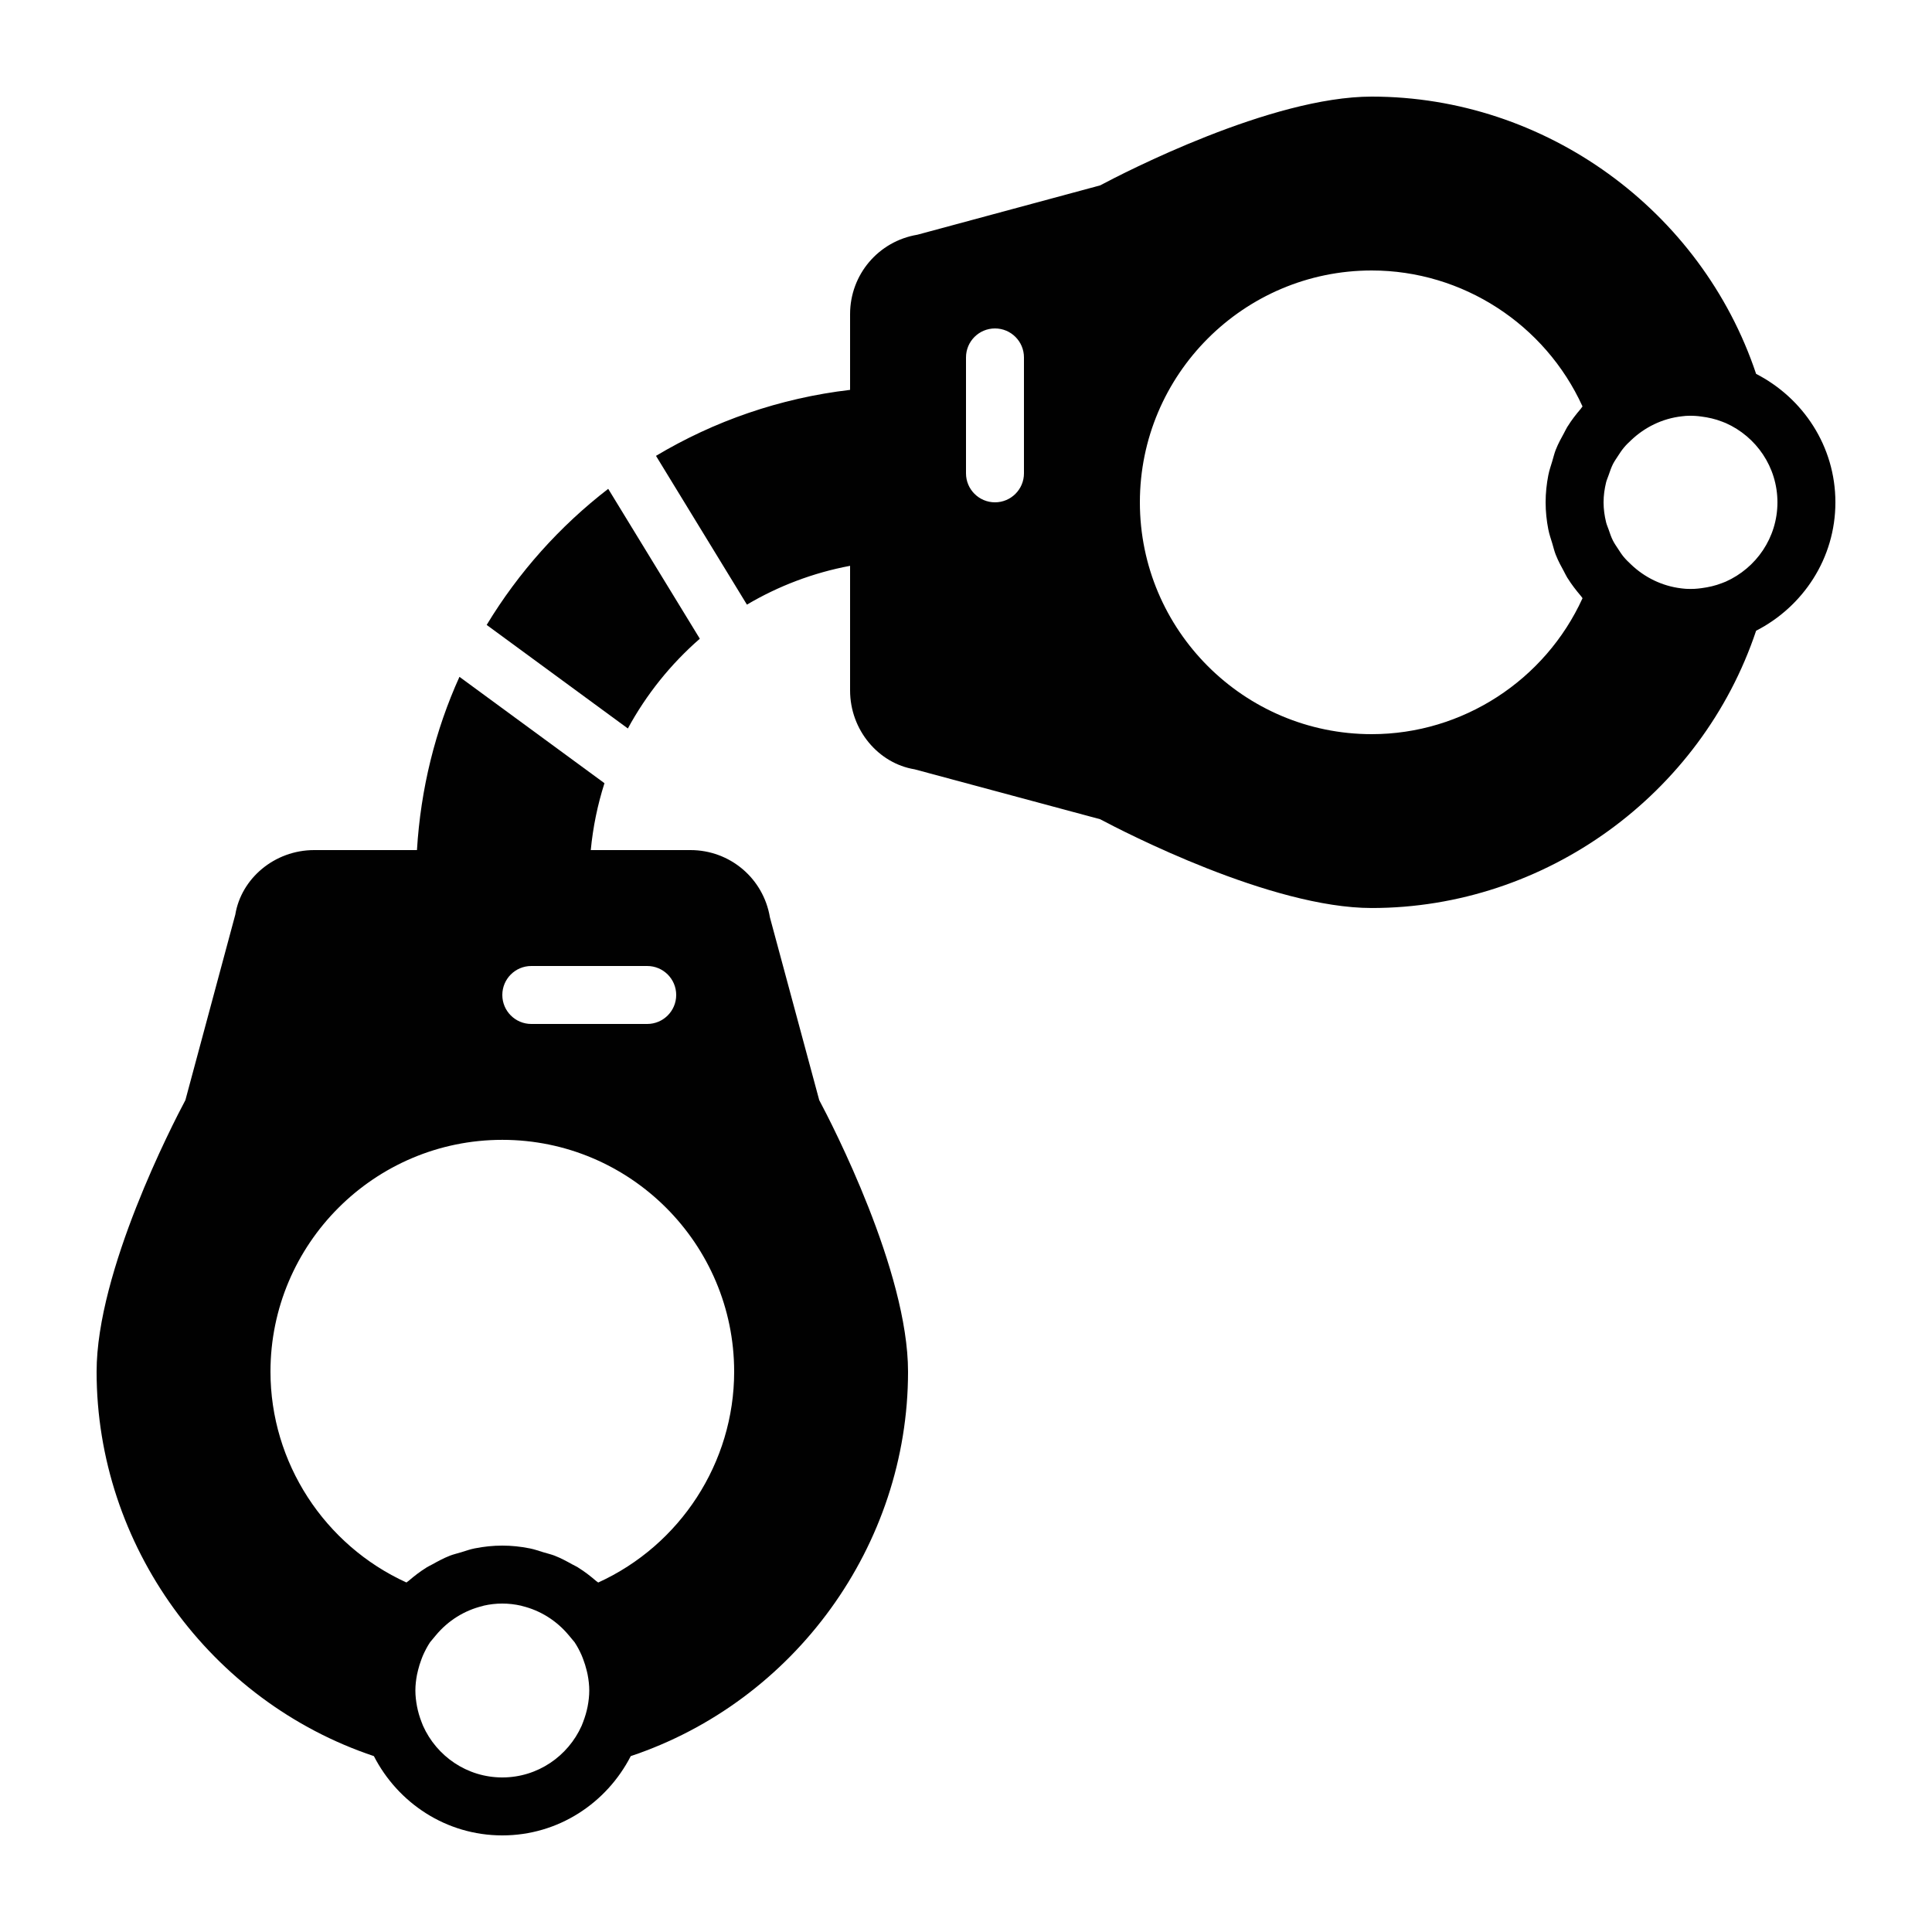 <?xml version="1.0" encoding="utf-8"?>
<!-- Generator: Adobe Illustrator 21.0.0, SVG Export Plug-In . SVG Version: 6.00 Build 0)  -->
<svg version="1.1" id="Layer_1" xmlns="http://www.w3.org/2000/svg" xmlns:xlink="http://www.w3.org/1999/xlink" x="0px" y="0px"
	 viewBox="0 0 100 100" style="enable-background:new 0 0 100 100;" xml:space="preserve">
<style type="text/css">
	.st0{fill:#010101;}
</style>
<g>
	<g transform="translate(-146, -666)">
		<g transform="translate(146, 666)">
			<path class="st0" d="M89.324,30.105l-0.191,0.075c-0.351,0.138-0.702,0.215-1.05,0.261c-0.124,0.017-0.249,0.032-0.377,0.038
				c-0.145,0.006-0.289,0.006-0.432-0.001c-0.087-0.004-0.171-0.017-0.255-0.025c-0.986-0.118-1.892-0.564-2.593-1.233
				c-0.135-0.127-0.269-0.256-0.386-0.397c-0.109-0.132-0.201-0.278-0.295-0.422c-0.09-0.137-0.184-0.272-0.258-0.417
				c-0.092-0.181-0.158-0.377-0.223-0.57c-0.045-0.127-0.1-0.25-0.133-0.381c-0.081-0.332-0.131-0.676-0.131-1.032
				s0.05-0.7,0.131-1.033l0,0c0.031-0.127,0.089-0.247,0.131-0.373c0.068-0.197,0.133-0.393,0.226-0.578
				c0.074-0.143,0.167-0.276,0.255-0.411c0.094-0.145,0.189-0.292,0.3-0.426c0.115-0.141,0.247-0.269,0.382-0.394
				c0.708-0.675,1.623-1.125,2.619-1.237c0.072-0.007,0.142-0.018,0.216-0.023c0.152-0.009,0.305-0.009,0.457-0.001
				c0.117,0.006,0.231,0.019,0.345,0.035c0.354,0.045,0.713,0.123,1.071,0.263l0.191,0.075C90.897,22.597,92,24.169,92,26.001
				S90.897,29.403,89.324,30.105L89.324,30.105z M71,38c-6.616,0-12-5.383-12-12s5.384-12,12-12c4.707,0,8.978,2.792,10.911,7.037
				c-0.025,0.027-0.042,0.06-0.066,0.088c-0.01,0.012-0.018,0.027-0.028,0.039c-0.244,0.285-0.474,0.58-0.672,0.901
				c-0.004,0.006-0.01,0.012-0.015,0.018c-0.057,0.092-0.099,0.191-0.152,0.283c-0.006,0.012-0.01,0.024-0.017,0.035
				c-0.156,0.28-0.309,0.561-0.428,0.863c-0.002,0.006-0.006,0.01-0.007,0.015c-0.073,0.186-0.117,0.38-0.175,0.57
				c-0.003,0.009-0.005,0.018-0.007,0.026c-0.069,0.235-0.153,0.462-0.199,0.705c-0.002,0.003-0.003,0.006-0.003,0.009
				c-0.09,0.462-0.141,0.933-0.141,1.411c0,0.479,0.051,0.95,0.141,1.411c0,0.003,0.001,0.004,0.003,0.007
				c0.046,0.244,0.131,0.474,0.201,0.71c0.003,0.009,0.004,0.016,0.007,0.025c0.057,0.189,0.101,0.383,0.174,0.565
				c0.001,0.006,0.005,0.01,0.007,0.016c0.118,0.301,0.272,0.582,0.426,0.863c0.007,0.01,0.01,0.022,0.016,0.033
				c0.054,0.095,0.096,0.193,0.155,0.286c0.003,0.006,0.009,0.01,0.014,0.018c0.198,0.318,0.425,0.611,0.666,0.895
				c0.01,0.01,0.018,0.024,0.029,0.036c0.027,0.031,0.045,0.066,0.072,0.098C79.977,35.208,75.707,38,71,38L71,38z M53,24.5
				c0,0.828-0.672,1.5-1.5,1.5c-0.828,0-1.5-0.672-1.5-1.5v-6c0-0.828,0.672-1.5,1.5-1.5c0.828,0,1.5,0.672,1.5,1.5V24.5z M95,26
				c0-2.907-1.68-5.404-4.104-6.648C88.059,10.873,79.985,5,71,5C65.79,5,58.175,8.941,56.942,9.596l-9.457,2.553
				C45.466,12.485,44,14.214,44,16.262v3.918c-3.643,0.428-7.045,1.621-10.046,3.415l4.707,7.701
				c1.623-0.961,3.423-1.649,5.339-2.009v6.45c0,2.047,1.465,3.777,3.34,4.083l9.602,2.583c1.236,0.657,8.848,4.596,14.058,4.596
				c8.985,0,17.059-5.872,19.896-14.352C93.32,31.404,95,28.907,95,26L95,26z"/>
			<path class="st0" d="M30.964,81.911c-0.024-0.021-0.053-0.036-0.078-0.057c-0.012-0.012-0.027-0.019-0.039-0.03
				c-0.291-0.249-0.59-0.482-0.915-0.682c-0.007-0.004-0.012-0.01-0.018-0.014c-0.085-0.054-0.177-0.092-0.264-0.141
				c-0.012-0.007-0.025-0.012-0.037-0.019c-0.285-0.159-0.571-0.314-0.879-0.435c-0.004-0.001-0.01-0.006-0.015-0.007
				c-0.18-0.07-0.367-0.112-0.552-0.169c-0.009-0.003-0.018-0.005-0.027-0.007c-0.24-0.072-0.471-0.157-0.72-0.206
				c-0.003,0-0.006-0.001-0.009-0.001C26.948,80.05,26.477,80,26,80c-0.479,0-0.95,0.05-1.41,0.141
				c-0.003,0-0.006,0.001-0.009,0.001c-0.249,0.048-0.482,0.133-0.72,0.206c-0.009,0.003-0.018,0.004-0.027,0.007
				c-0.184,0.057-0.372,0.099-0.552,0.169c-0.006,0.001-0.01,0.006-0.015,0.007c-0.308,0.121-0.594,0.276-0.879,0.435
				c-0.012,0.007-0.025,0.012-0.037,0.019c-0.087,0.05-0.179,0.087-0.264,0.141c-0.006,0.003-0.01,0.009-0.018,0.014
				c-0.326,0.201-0.625,0.433-0.915,0.682c-0.012,0.01-0.027,0.018-0.041,0.03c-0.024,0.021-0.053,0.036-0.076,0.057
				c-4.245-1.934-7.037-6.206-7.037-10.911c0-6.618,5.383-12,12-12s12,5.382,12,12C38,75.705,35.209,79.977,30.964,81.911
				L30.964,81.911z M21.895,89.324l-0.075-0.191c-0.105-0.268-0.183-0.537-0.235-0.807C21.534,88.058,21.5,87.782,21.5,87.5
				c0-0.279,0.033-0.549,0.083-0.813c0.015-0.082,0.036-0.162,0.056-0.242c0.045-0.186,0.102-0.367,0.169-0.544
				c0.03-0.078,0.057-0.158,0.092-0.234c0.104-0.231,0.221-0.456,0.361-0.666l0,0l0.3-0.36c0.637-0.766,1.485-1.287,2.412-1.512
				c0.004-0.001,0.01-0.004,0.016-0.004c0.016-0.006,0.033-0.012,0.051-0.017C25.353,83.037,25.675,83,26,83s0.647,0.038,0.96,0.108
				c0.009,0.001,0.016,0.004,0.025,0.007c0.015,0.003,0.03,0.01,0.045,0.013c0.926,0.226,1.772,0.747,2.409,1.512l0.3,0.36l0,0
				c0.14,0.21,0.258,0.434,0.361,0.666c0.035,0.077,0.061,0.156,0.092,0.234c0.067,0.177,0.124,0.358,0.169,0.544
				c0.019,0.08,0.041,0.159,0.056,0.242c0.05,0.264,0.083,0.534,0.083,0.813c0,0.282-0.033,0.558-0.084,0.827
				c-0.053,0.27-0.132,0.539-0.235,0.807l-0.075,0.191C29.404,90.896,27.83,92,26,92C24.169,92,22.597,90.896,21.895,89.324
				L21.895,89.324z M35,51.5c0,0.828-0.672,1.5-1.5,1.5h-6c-0.828,0-1.5-0.672-1.5-1.5c0-0.83,0.672-1.5,1.5-1.5h6
				C34.328,50,35,50.671,35,51.5L35,51.5z M39.851,47.483c-0.336-2.017-2.066-3.483-4.113-3.483h-5.16
				c0.114-1.191,0.354-2.35,0.709-3.462l-7.506-5.505c-1.254,2.769-2.007,5.794-2.199,8.967h-5.32c-2.048,0-3.777,1.465-4.083,3.341
				l-2.583,9.601C8.939,58.178,5,65.791,5,71c0,8.985,5.872,17.059,14.352,19.896C20.595,93.32,23.093,95,26,95
				s5.404-1.68,6.648-4.104C41.128,88.06,47,79.985,47,71c0-5.209-3.94-12.825-4.597-14.058L39.851,47.483z"/>
			<path class="st0" d="M36.223,33.06l-4.742-7.758c-2.511,1.937-4.645,4.324-6.291,7.044l7.308,5.36
				C33.454,35.944,34.718,34.371,36.223,33.06"/>
		</g>
	</g>
</g>
</svg>
